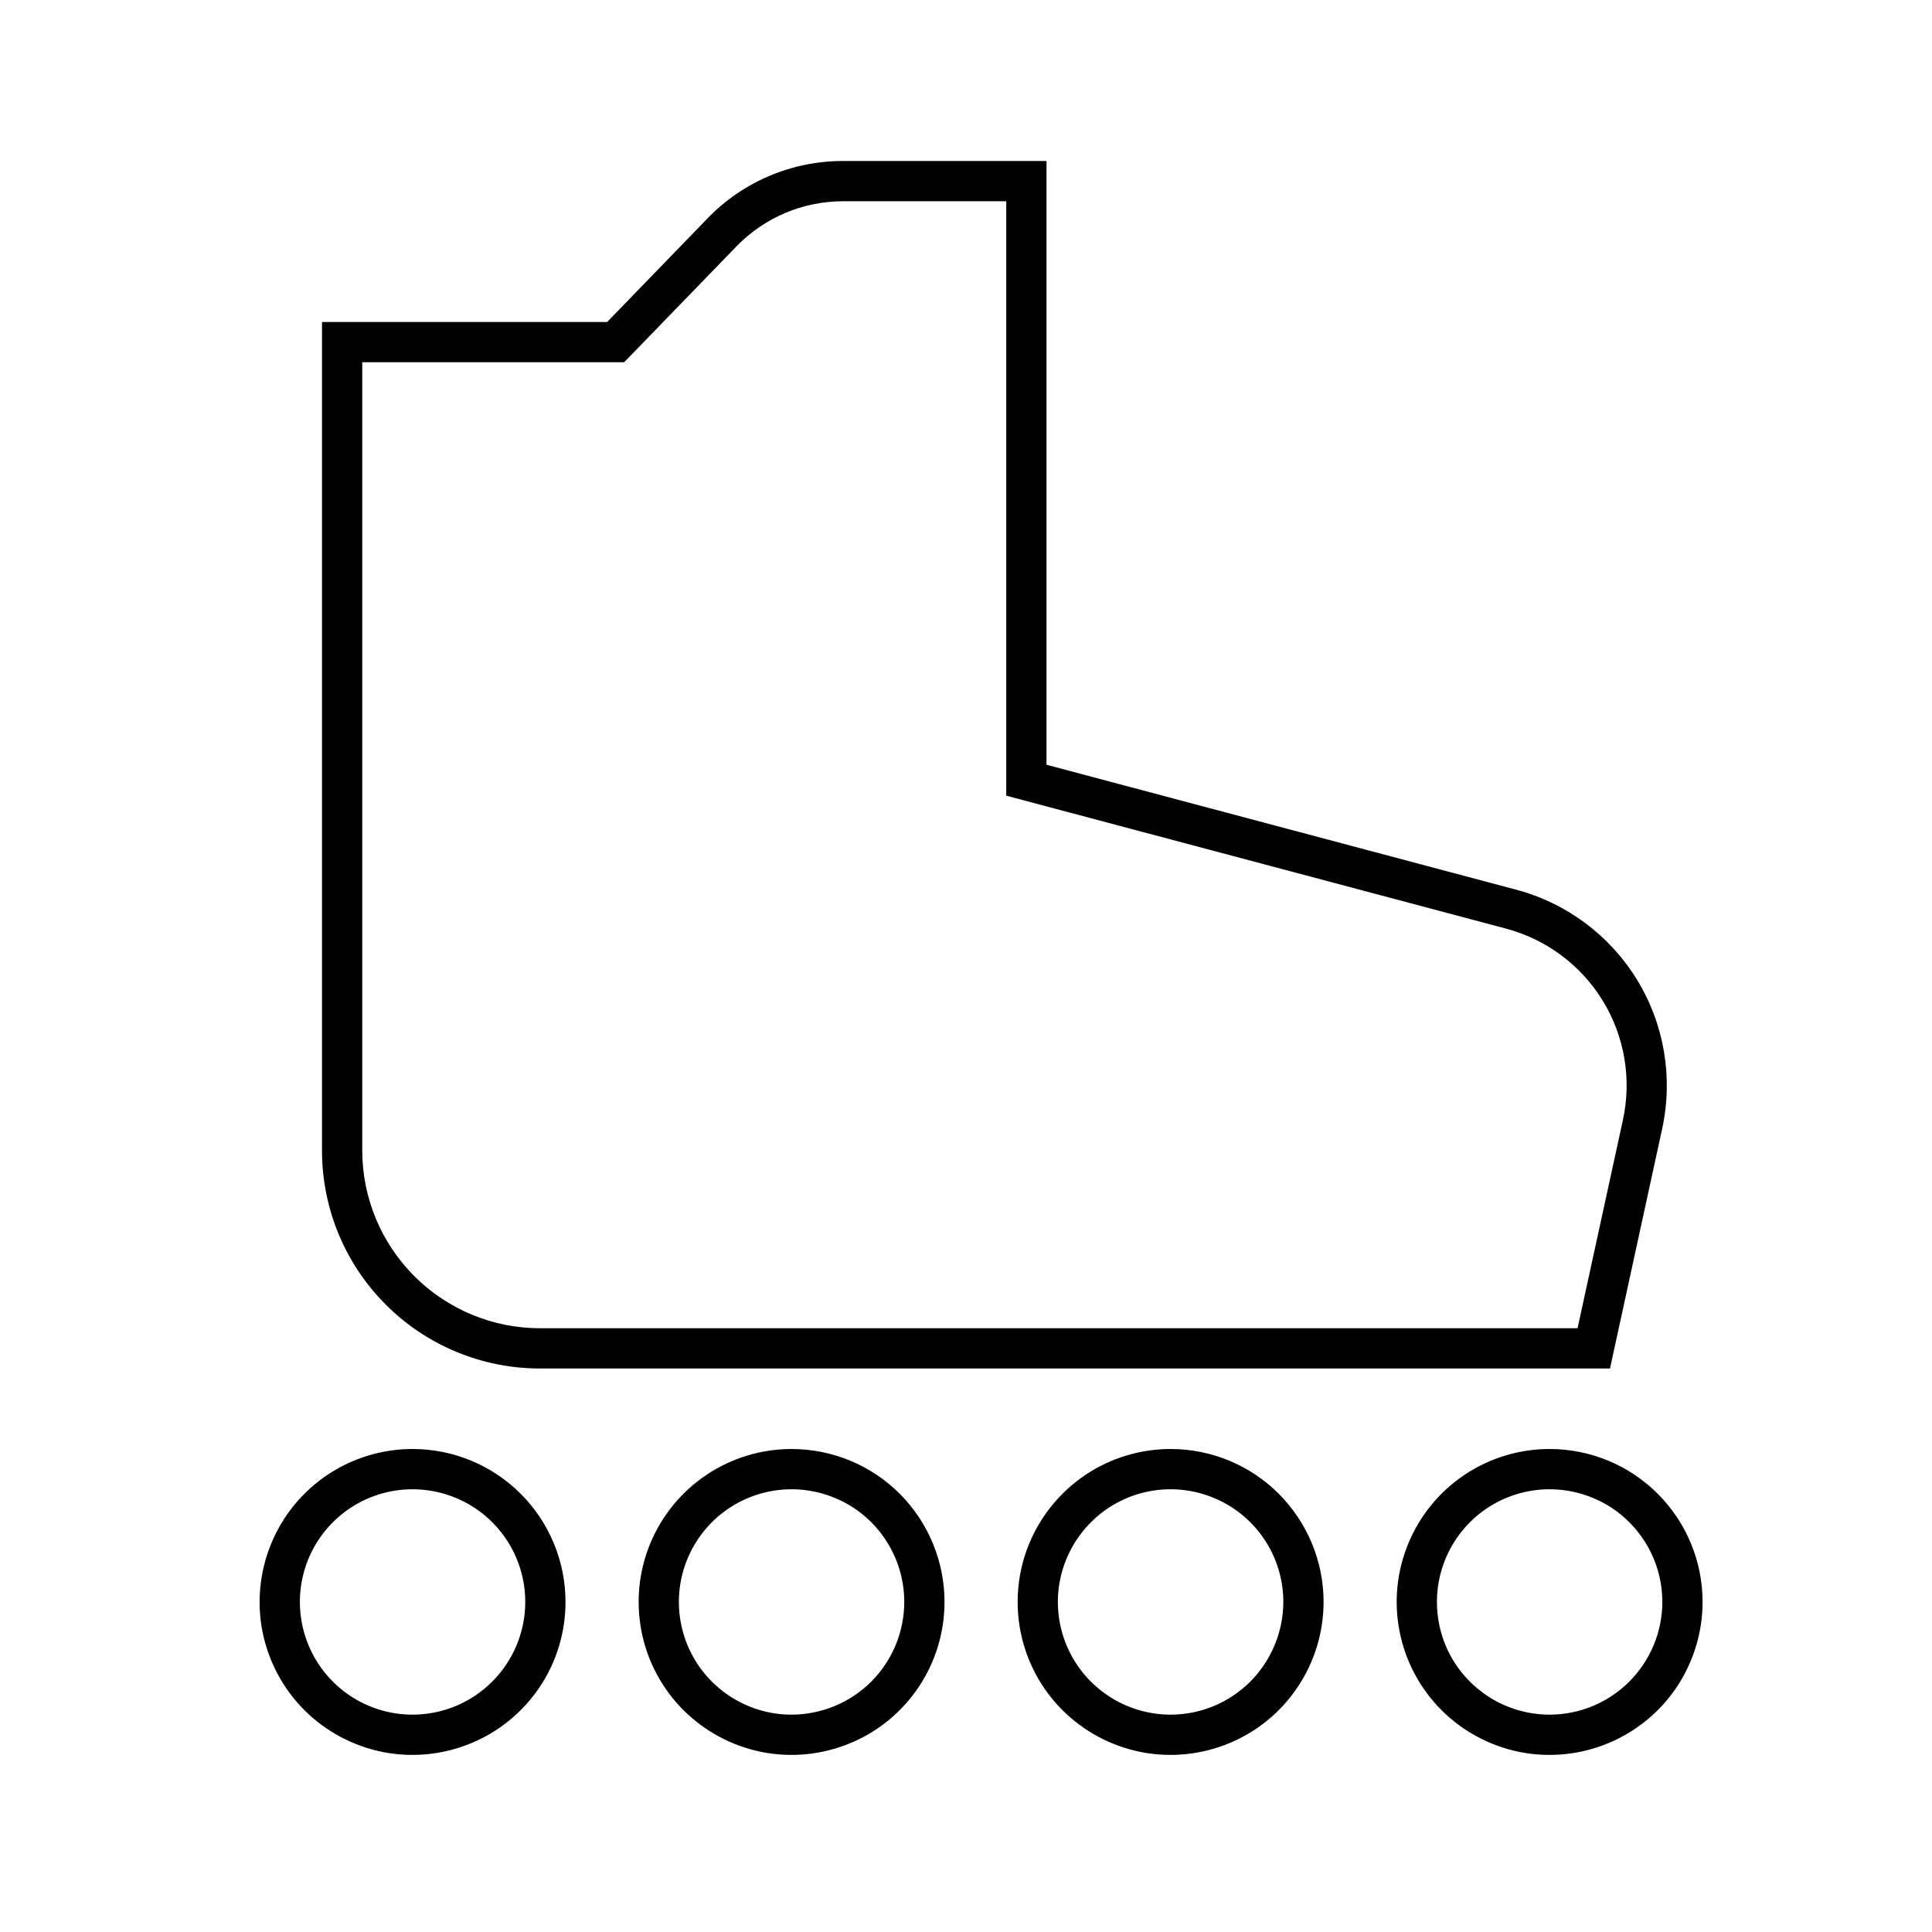 <svg width="24" height="24" viewBox="0 0 24 24" fill="none" xmlns="http://www.w3.org/2000/svg">
<path d="M5.125 18C4.749 18 4.382 18.111 4.069 18.32C3.757 18.529 3.513 18.826 3.37 19.173C3.226 19.52 3.188 19.902 3.261 20.271C3.335 20.639 3.516 20.978 3.781 21.244C4.047 21.509 4.386 21.69 4.754 21.764C5.123 21.837 5.505 21.799 5.852 21.655C6.199 21.512 6.496 21.268 6.705 20.956C6.914 20.643 7.025 20.276 7.025 19.9C7.025 19.396 6.825 18.913 6.468 18.556C6.112 18.2 5.629 18 5.125 18ZM5.125 21.3C4.848 21.3 4.577 21.218 4.347 21.064C4.117 20.91 3.938 20.692 3.832 20.436C3.726 20.18 3.698 19.898 3.752 19.627C3.806 19.355 3.939 19.106 4.135 18.91C4.331 18.714 4.58 18.581 4.852 18.527C5.123 18.473 5.405 18.501 5.661 18.607C5.917 18.712 6.135 18.892 6.289 19.122C6.443 19.352 6.525 19.623 6.525 19.9C6.525 20.271 6.377 20.627 6.114 20.89C5.852 21.152 5.496 21.3 5.125 21.3ZM9.833 18C9.458 18 9.09 18.111 8.778 18.32C8.465 18.529 8.222 18.826 8.078 19.173C7.934 19.52 7.897 19.902 7.97 20.271C8.043 20.639 8.224 20.978 8.49 21.244C8.756 21.509 9.094 21.69 9.463 21.764C9.831 21.837 10.213 21.799 10.56 21.655C10.908 21.512 11.204 21.268 11.413 20.956C11.622 20.643 11.733 20.276 11.733 19.9C11.733 19.396 11.533 18.913 11.177 18.556C10.821 18.2 10.337 18 9.833 18ZM9.833 21.3C9.556 21.3 9.286 21.218 9.056 21.064C8.825 20.91 8.646 20.692 8.54 20.436C8.434 20.18 8.406 19.898 8.46 19.627C8.514 19.355 8.648 19.106 8.843 18.91C9.039 18.714 9.289 18.581 9.56 18.527C9.832 18.473 10.113 18.501 10.369 18.607C10.625 18.712 10.844 18.892 10.997 19.122C11.151 19.352 11.233 19.623 11.233 19.9C11.233 20.271 11.085 20.627 10.823 20.89C10.56 21.152 10.204 21.299 9.833 21.3ZM14.542 18C14.166 18 13.798 18.111 13.486 18.32C13.174 18.529 12.93 18.826 12.786 19.173C12.642 19.52 12.605 19.902 12.678 20.271C12.751 20.639 12.932 20.978 13.198 21.244C13.464 21.509 13.802 21.69 14.171 21.764C14.54 21.837 14.921 21.799 15.269 21.655C15.616 21.512 15.913 21.268 16.121 20.956C16.33 20.643 16.442 20.276 16.442 19.9C16.442 19.396 16.241 18.913 15.885 18.556C15.529 18.2 15.046 18 14.542 18ZM14.542 21.3C14.265 21.3 13.994 21.218 13.764 21.064C13.534 20.91 13.354 20.692 13.248 20.436C13.142 20.18 13.114 19.898 13.168 19.627C13.223 19.355 13.356 19.106 13.552 18.91C13.747 18.714 13.997 18.581 14.268 18.527C14.54 18.473 14.822 18.501 15.077 18.607C15.333 18.712 15.552 18.892 15.706 19.122C15.86 19.352 15.942 19.623 15.942 19.9C15.941 20.271 15.793 20.627 15.531 20.89C15.269 21.152 14.913 21.3 14.542 21.3ZM19.25 18C18.874 18 18.507 18.111 18.194 18.32C17.882 18.529 17.638 18.826 17.495 19.173C17.351 19.52 17.313 19.902 17.387 20.271C17.46 20.639 17.641 20.978 17.907 21.244C18.172 21.509 18.511 21.69 18.879 21.764C19.248 21.837 19.63 21.799 19.977 21.655C20.324 21.512 20.621 21.268 20.83 20.956C21.038 20.643 21.15 20.276 21.15 19.9C21.15 19.396 20.95 18.913 20.593 18.556C20.237 18.2 19.754 18 19.25 18ZM19.25 21.3C18.973 21.3 18.702 21.218 18.472 21.064C18.242 20.91 18.062 20.692 17.956 20.436C17.851 20.18 17.823 19.898 17.877 19.627C17.931 19.355 18.064 19.106 18.26 18.91C18.456 18.714 18.705 18.581 18.977 18.527C19.248 18.473 19.53 18.501 19.786 18.607C20.042 18.712 20.26 18.892 20.414 19.122C20.568 19.352 20.65 19.623 20.65 19.9C20.65 20.271 20.502 20.627 20.239 20.89C19.977 21.152 19.621 21.3 19.25 21.3ZM6.706 17H20L20.648 14.022C20.786 13.388 20.675 12.726 20.337 12.173C19.999 11.62 19.461 11.218 18.834 11.052L13 9.5V2H10.469C10.156 2 9.846 2.063 9.558 2.185C9.269 2.307 9.008 2.486 8.791 2.711L7.542 4H4V14.294C4 15.011 4.285 15.7 4.793 16.207C5.3 16.715 5.989 17 6.706 17ZM4.5 4.5H7.753L7.901 4.348L9.15 3.059C9.322 2.882 9.527 2.742 9.753 2.646C9.979 2.55 10.223 2.501 10.469 2.5H12.5V9.884L12.871 9.983L18.706 11.535C19.208 11.668 19.64 11.989 19.911 12.433C20.182 12.876 20.271 13.407 20.16 13.915L19.597 16.5H6.706C6.121 16.499 5.561 16.267 5.147 15.853C4.733 15.439 4.501 14.879 4.5 14.294V4.5Z" fill="black"/>
</svg>
